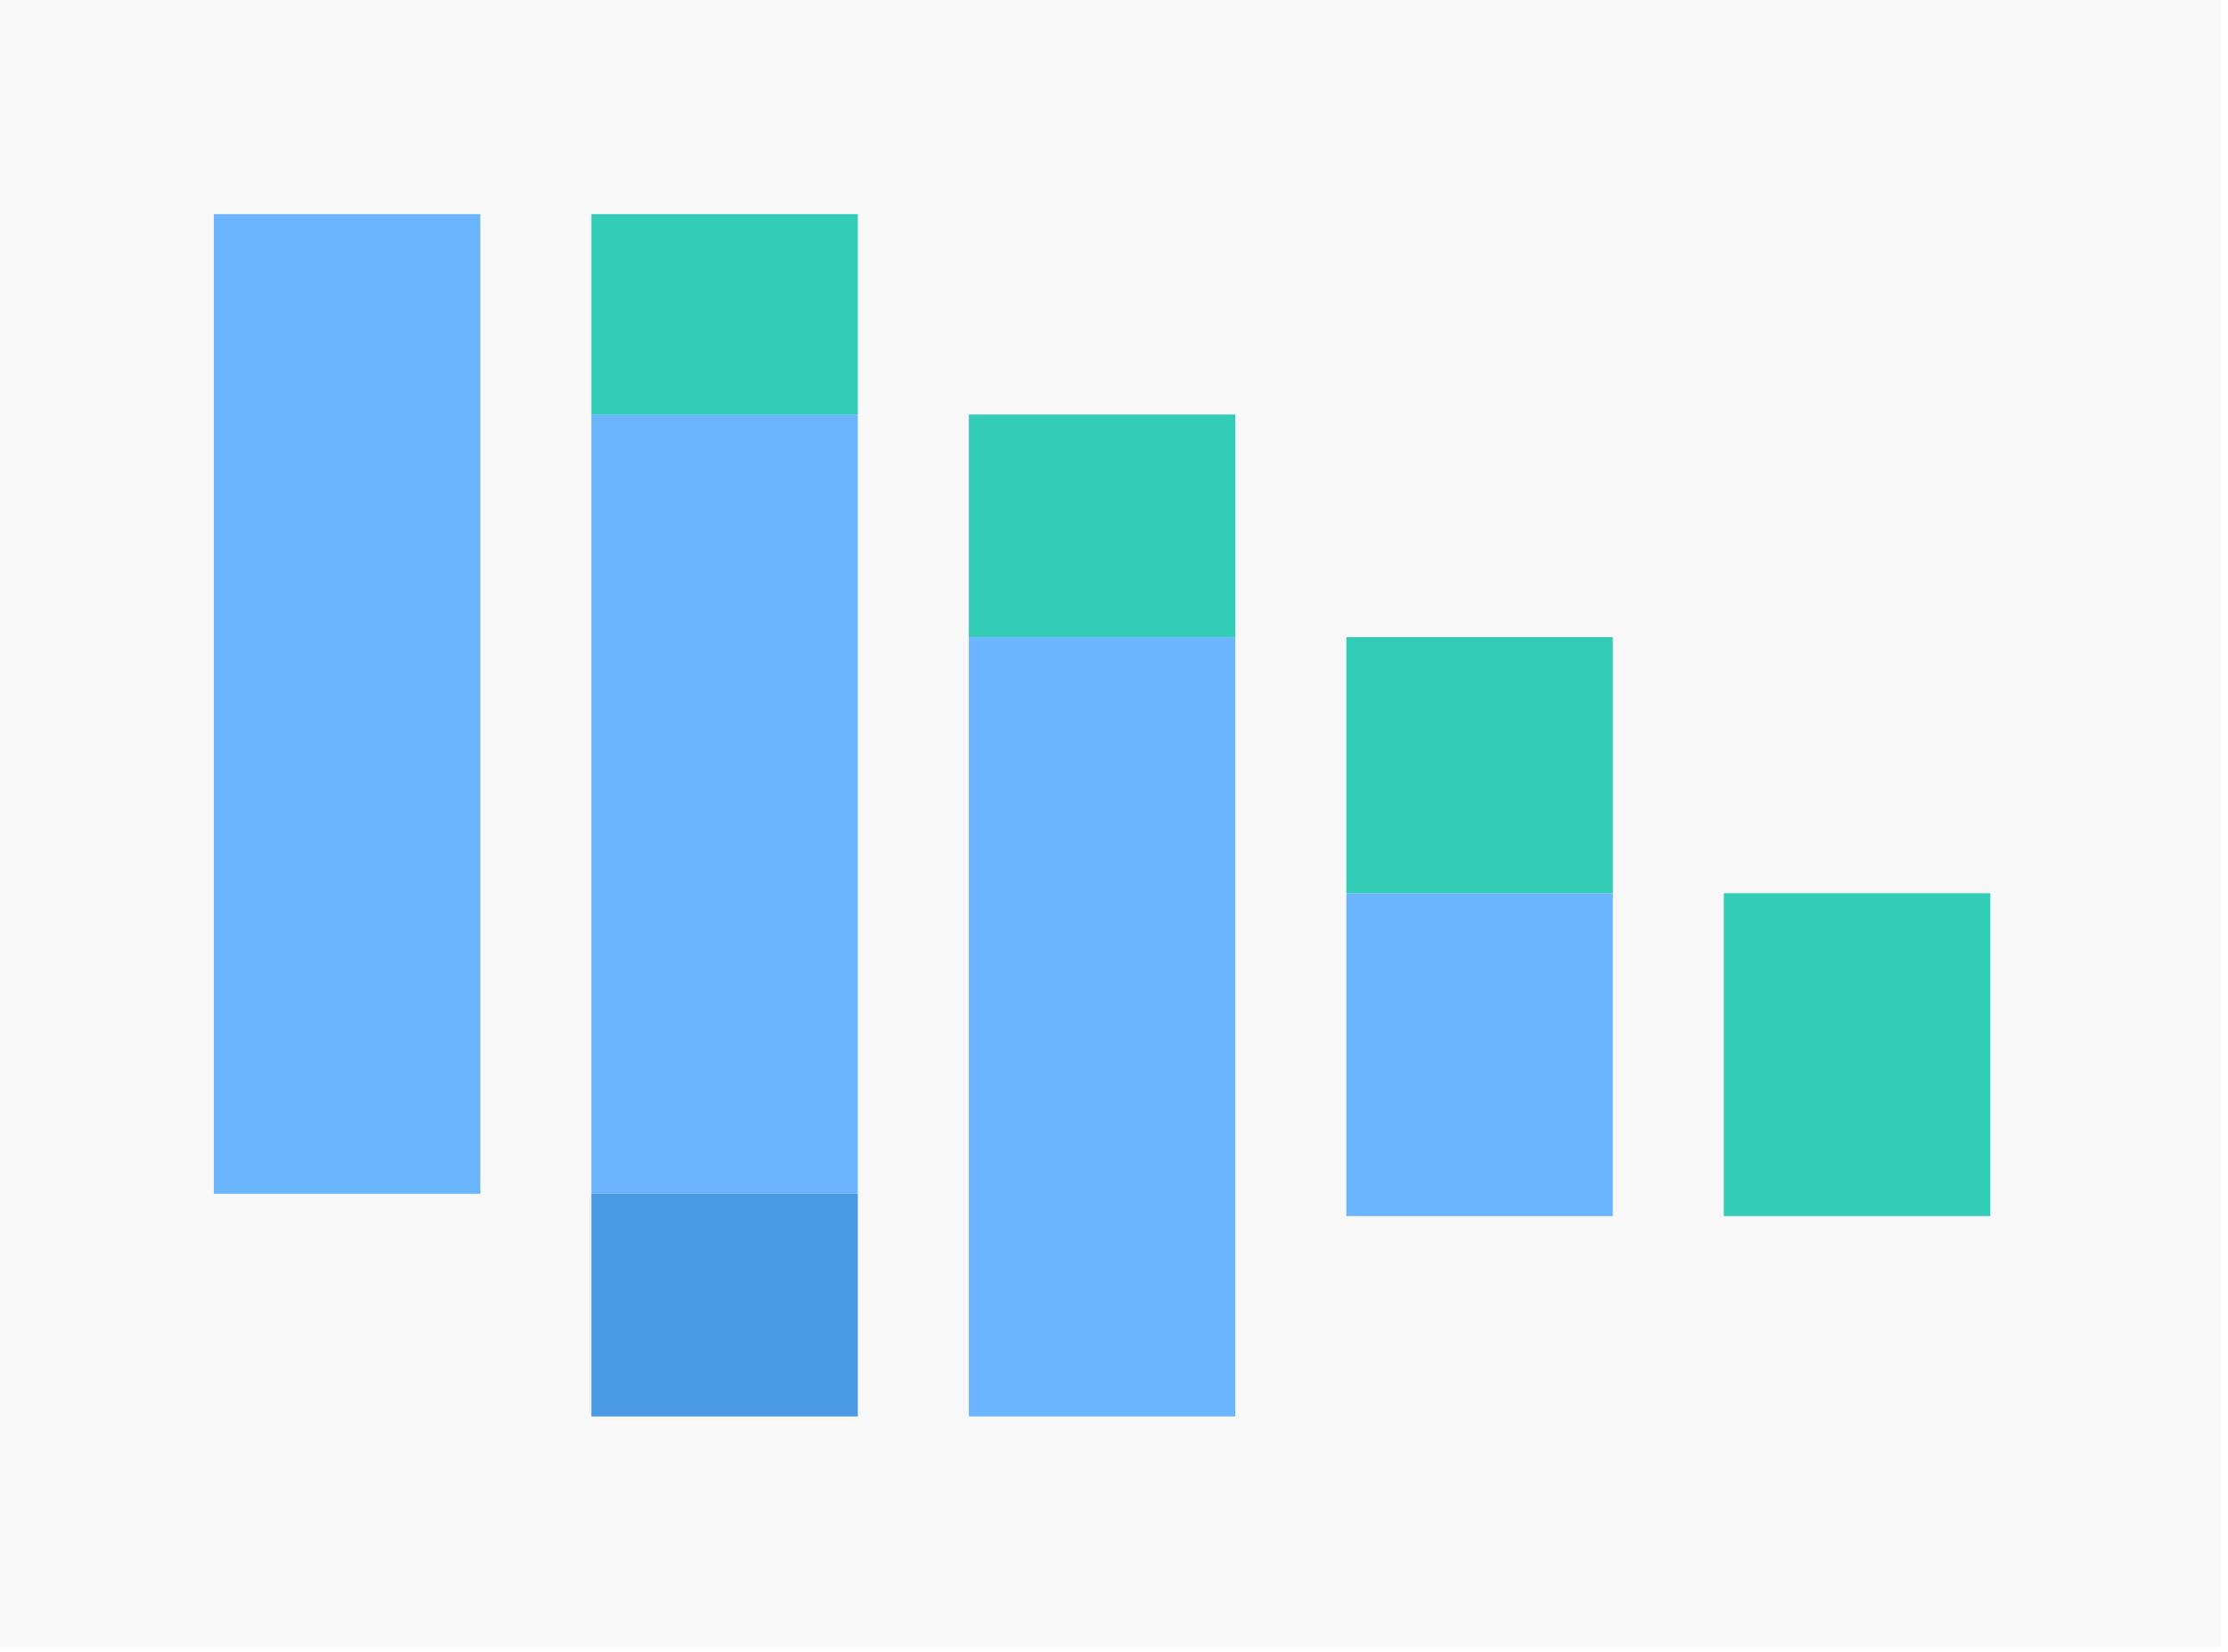 <?xml version="1.0" encoding="UTF-8"?>
<svg width="178px" height="132px" viewBox="0 0 178 132" version="1.1" xmlns="http://www.w3.org/2000/svg" xmlns:xlink="http://www.w3.org/1999/xlink">
    <!-- Generator: Sketch 49.3 (51167) - http://www.bohemiancoding.com/sketch -->
    <title>Group 16</title>
    <desc>Created with Sketch.</desc>
    <defs></defs>
    <g id="报告" stroke="none" stroke-width="1" fill="none" fill-rule="evenodd">
        <g id="epic燃耗图-进度范围预览图" transform="translate(-1072, -325)">
            <g id="进度表" transform="translate(824, 297)">
                <g id="燃耗图" transform="translate(28, 28)">
                    <g id="Group-16" transform="translate(220, 0)">
                        <rect id="Rectangle-7" fill-opacity="0.18" fill="#D8D8D8" x="9.09494702e-13" y="0" width="177.409" height="131.609"></rect>
                        <g id="Group-15" transform="translate(17.084, 17.109)">
                            <rect id="Rectangle-8" fill="#6AB5FD" x="0" y="0" width="21.289" height="78.283"></rect>
                            <rect id="Rectangle-8" fill="#6AB5FD" x="30.159" y="16.012" width="21.289" height="62.271"></rect>
                            <rect id="Rectangle-8-Copy-6" fill="#4999E5" x="30.159" y="78.283" width="21.289" height="17.792"></rect>
                            <rect id="Rectangle-8-Copy-2" fill="#6AB5FD" x="60.319" y="33.804" width="21.289" height="62.271"></rect>
                            <rect id="Rectangle-8-Copy-3" fill="#6AB5FD" x="90.478" y="54.264" width="21.289" height="25.798"></rect>
                            <rect id="Rectangle-8-Copy-4" fill="#33CCB7" x="90.478" y="33.804" width="21.289" height="20.46"></rect>
                            <rect id="Rectangle-8-Copy-5" fill="#33CCB7" x="120.638" y="54.264" width="21.289" height="25.798"></rect>
                            <rect id="Rectangle-8-Copy-2" fill="#33CCB7" x="60.319" y="16.012" width="21.289" height="17.792"></rect>
                            <rect id="Rectangle-8-Copy" fill="#33CCB7" x="30.159" y="0" width="21.289" height="16.012"></rect>
                        </g>
                    </g>
                </g>
            </g>
        </g>
    </g>
</svg>
